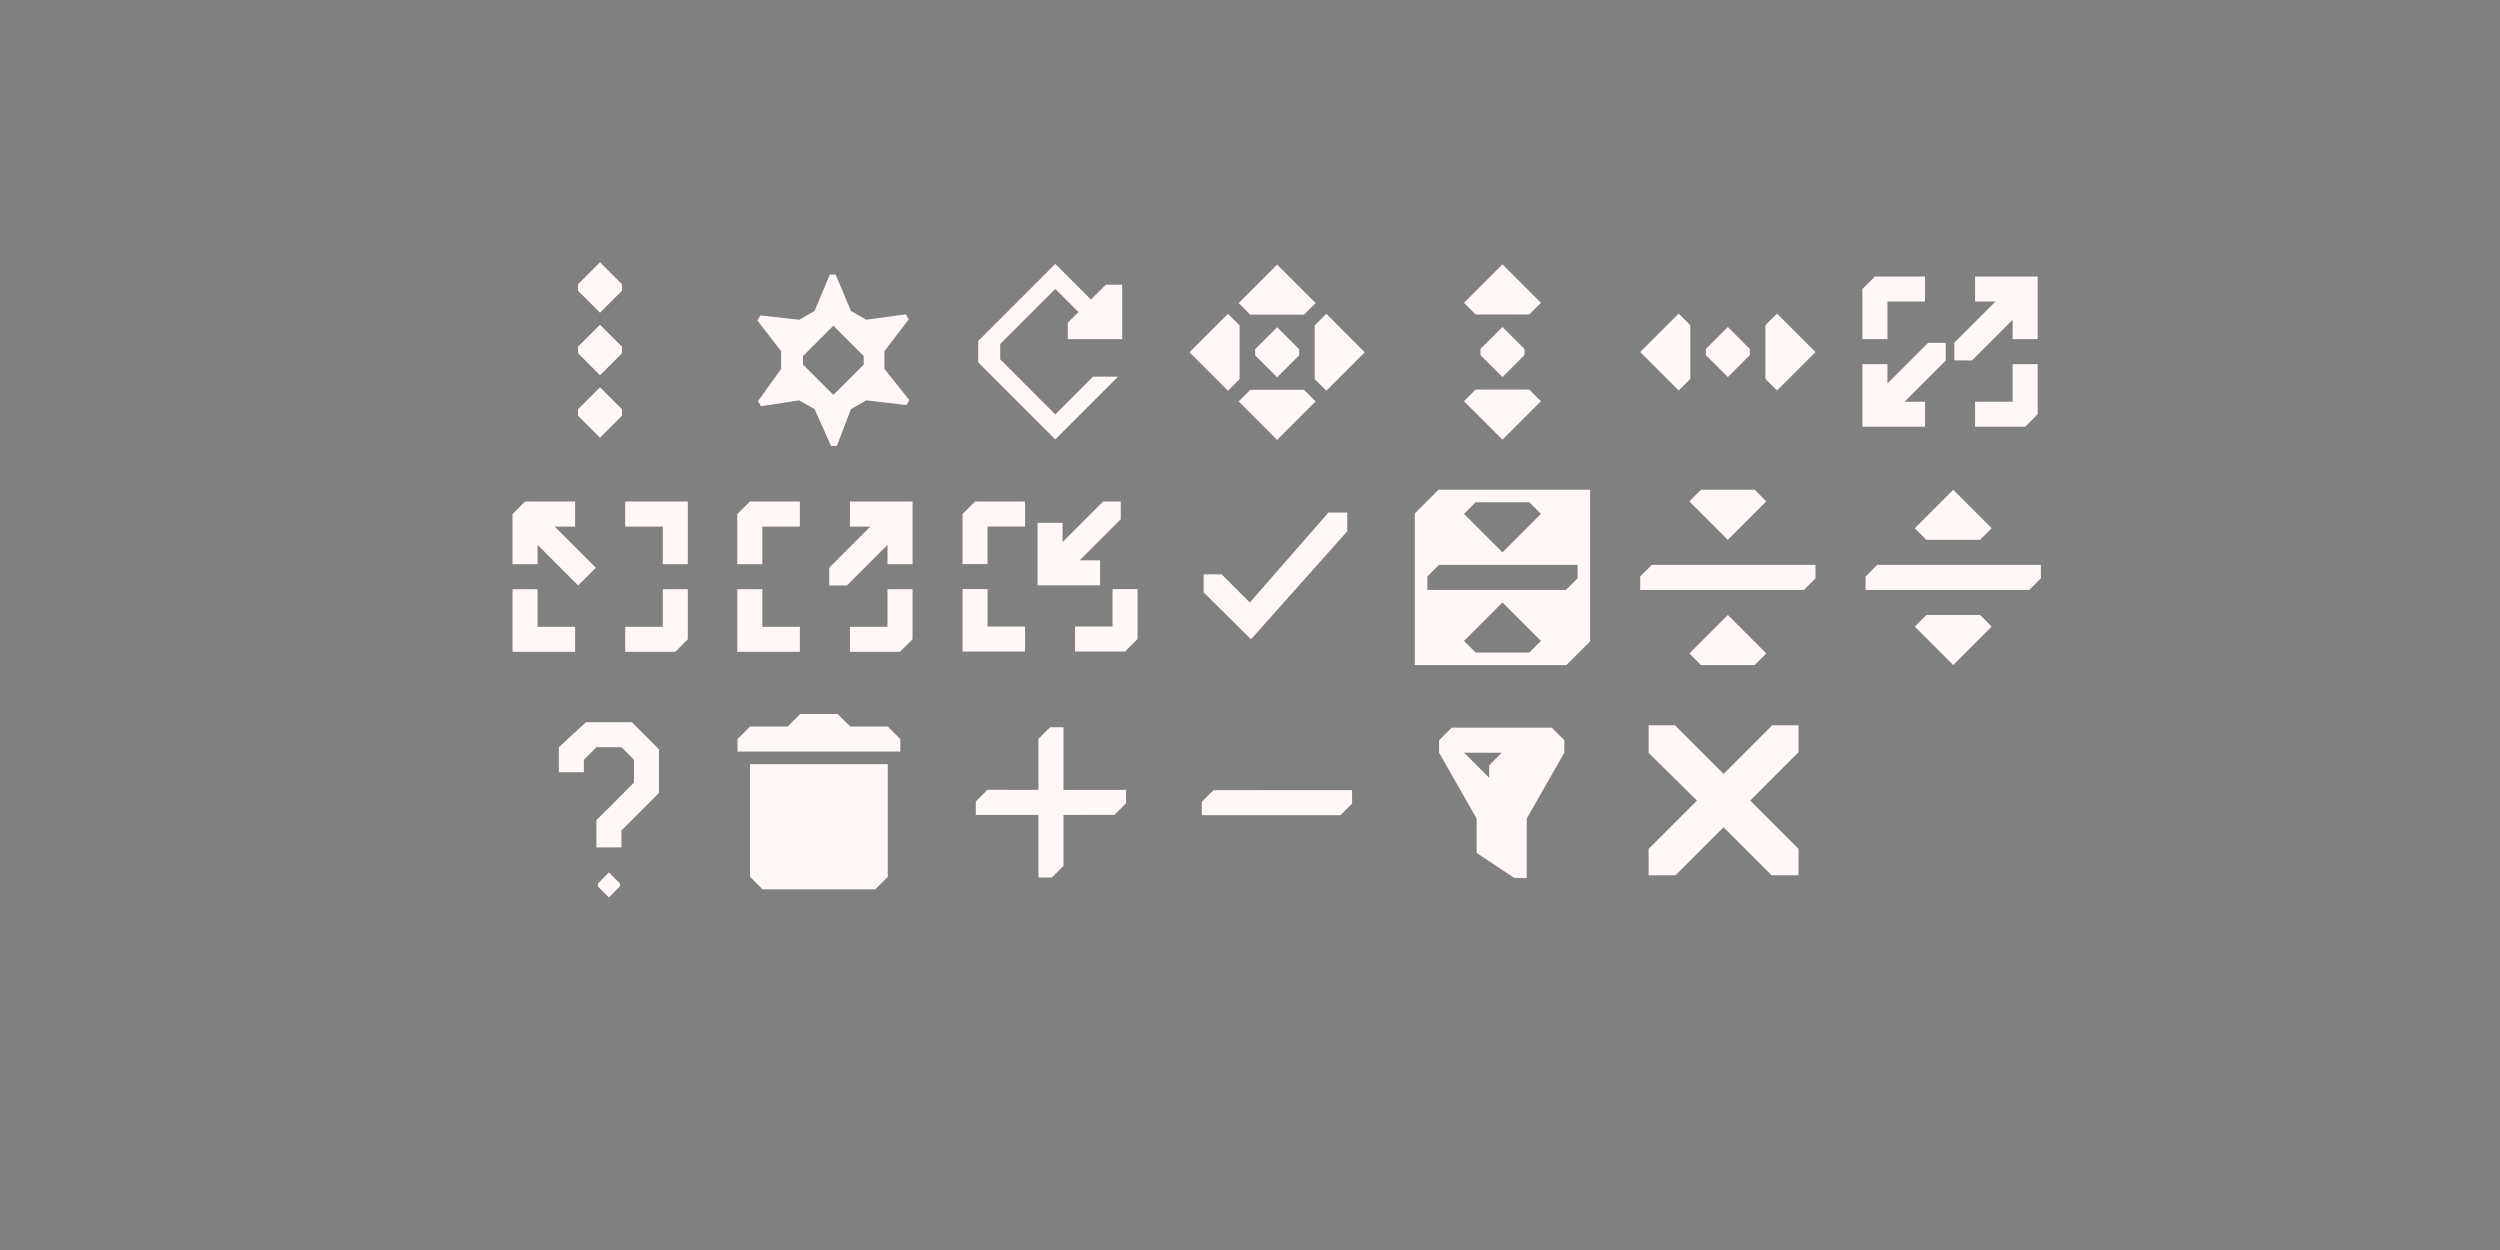 <?xml version="1.0" encoding="UTF-8" standalone="no"?>
<svg
   xmlns:dc="http://purl.org/dc/elements/1.1/"
   xmlns:cc="http://creativecommons.org/ns#"
   xmlns:rdf="http://www.w3.org/1999/02/22-rdf-syntax-ns#"
   xmlns:svg="http://www.w3.org/2000/svg"
   xmlns="http://www.w3.org/2000/svg"
   xmlns:sodipodi="http://sodipodi.sourceforge.net/DTD/sodipodi-0.dtd"
   xmlns:inkscape="http://www.inkscape.org/namespaces/inkscape"
   width="200"
   height="100"
   version="1"
   id="svg152"
   sodipodi:docname="configuration-icons.svg"
   inkscape:version="0.92.5 (2060ec1f9f, 2020-04-08)">
  <rect width="100%" height="100%" fill="#808080" stroke="none"/>
  <style
     id="current-color-scheme" >
      .ColorScheme-Text{color:rgb(255,248,247);} .ColorScheme-Background{color:rgb(3,27,22);} .ColorScheme-Highlight{color:rgb(229,27,66);} .ColorScheme-ViewText{color:rgb(250,233,232);} .ColorScheme-ViewBackground{color:rgb(1,13,10);} .ColorScheme-ViewHover{color:rgb(148,34,40);} .ColorScheme-ViewFocus{color:rgb(201,30,60);} .ColorScheme-ButtonText{color:rgb(233,245,243);} .ColorScheme-ButtonBackground{color:rgb(28,4,8);} .ColorScheme-ButtonHover{color:rgb(148,34,40);} .ColorScheme-ButtonFocus{color:rgb(201,30,60);}
  </style>
  <defs
     id="defs156" />
  <sodipodi:namedview
     pagecolor="#ffffff"
     bordercolor="#666666"
     borderopacity="1"
     objecttolerance="10"
     gridtolerance="10"
     guidetolerance="10"
     inkscape:pageopacity="0"
     inkscape:pageshadow="2"
     inkscape:window-width="1720"
     inkscape:window-height="1298"
     id="namedview154"
     showgrid="false"
     showguides="false"
     inkscape:guide-bbox="true"
     inkscape:zoom="5.6568543"
     inkscape:cx="90.857799"
     inkscape:cy="35.548435"
     inkscape:window-x="1403"
     inkscape:window-y="302"
     inkscape:window-maximized="0"
     inkscape:current-layer="return-to-source"
     inkscape:snap-smooth-nodes="true"
     inkscape:snap-center="false"
     inkscape:snap-object-midpoints="true"
     inkscape:snap-midpoints="true">
    <sodipodi:guide
       position="114,53"
       orientation="1,0"
       id="guide931"
       inkscape:locked="false" />
    <sodipodi:guide
       position="114,55"
       orientation="0,1"
       id="guide933"
       inkscape:locked="false" />
    <sodipodi:guide
       position="114,53"
       orientation="0,1"
       id="guide935"
       inkscape:locked="false" />
    <sodipodi:guide
       position="126,53"
       orientation="1,0"
       id="guide937"
       inkscape:locked="false" />
    <sodipodi:guide
       position="114,54.072"
       orientation="0,1"
       id="guide939"
       inkscape:locked="false" />
    <sodipodi:guide
       position="145,53.928"
       orientation="-0.707,0.707"
       id="guide941"
       inkscape:locked="false" />
    <sodipodi:guide
       position="163,55"
       orientation="1,0"
       id="guide945"
       inkscape:locked="false" />
    <sodipodi:guide
       position="163,53.928"
       orientation="-0.707,0.707"
       id="guide947"
       inkscape:locked="false" />
    <sodipodi:guide
       position="145,55"
       orientation="1,0"
       id="guide949"
       inkscape:locked="false" />
    <sodipodi:guide
       position="162,78"
       orientation="0,1"
       id="guide951"
       inkscape:locked="false" />
    <sodipodi:guide
       position="150,66"
       orientation="0,1"
       id="guide953"
       inkscape:locked="false" />
    <sodipodi:guide
       position="156.344,72.715"
       orientation="1,0"
       id="guide955"
       inkscape:locked="false" />
    <sodipodi:guide
       position="155.656,71.285"
       orientation="1,0"
       id="guide957"
       inkscape:locked="false" />
    <sodipodi:guide
       position="154.242,72.699"
       orientation="0,1"
       id="guide959"
       inkscape:locked="false" />
    <sodipodi:guide
       position="157.758,71.301"
       orientation="0,1"
       id="guide961"
       inkscape:locked="false" />
    <sodipodi:guide
       position="131,53"
       orientation="1,0"
       id="guide963"
       inkscape:locked="false" />
    <sodipodi:guide
       position="131,54.072"
       orientation="-0.707,0.707"
       id="guide965"
       inkscape:locked="false" />
    <sodipodi:guide
       position="149,53"
       orientation="1,0"
       id="guide967"
       inkscape:locked="false" />
    <sodipodi:guide
       position="149,54.072"
       orientation="-0.707,0.707"
       id="guide969"
       inkscape:locked="false" />
    <sodipodi:guide
       position="95.991,37.008"
       orientation="1,0"
       id="guide988"
       inkscape:locked="false" />
    <sodipodi:guide
       position="107.991,35.008"
       orientation="1,0"
       id="guide990"
       inkscape:locked="false" />
    <sodipodi:guide
       position="107.991,37.008"
       orientation="0,1"
       id="guide992"
       inkscape:locked="false" />
    <sodipodi:guide
       position="107.991,35.008"
       orientation="0,1"
       id="guide994"
       inkscape:locked="false" />
    <sodipodi:guide
       position="95.991,36.08"
       orientation="-0.707,0.707"
       id="guide997"
       inkscape:locked="false" />
    <sodipodi:guide
       position="107.991,35.936"
       orientation="0,1"
       id="guide999"
       inkscape:locked="false" />
    <sodipodi:guide
       position="78,37"
       orientation="1,0"
       id="guide1001"
       inkscape:locked="false" />
    <sodipodi:guide
       position="83,38.692"
       orientation="-0.707,0.707"
       id="guide1003"
       inkscape:locked="false" />
    <sodipodi:guide
       position="88.906,31.188"
       orientation="-0.707,0.707"
       id="guide1005"
       inkscape:locked="false" />
    <sodipodi:guide
       position="83,42"
       orientation="0,1"
       id="guide1011"
       inkscape:locked="false" />
    <sodipodi:guide
       position="83,37"
       orientation="1,0"
       id="guide1013"
       inkscape:locked="false" />
    <sodipodi:guide
       position="85,37"
       orientation="1,0"
       id="guide1015"
       inkscape:locked="false" />
    <sodipodi:guide
       position="49,30"
       orientation="0,1"
       id="guide1017"
       inkscape:locked="false" />
    <sodipodi:guide
       position="48,31"
       orientation="1,0"
       id="guide1038"
       inkscape:locked="false" />
    <sodipodi:guide
       position="49,31"
       orientation="0,1"
       id="guide1040"
       inkscape:locked="false" />
  </sodipodi:namedview>
  <rect
     style="opacity:0"
     width="16"
     height="16"
     x="200"
     y="21"
     id="rect2" />
  <rect
     style="opacity:0;fill:#ffffff"
     width="16"
     height="16"
     x="212.5"
     y="20"
     id="rect4" />
  <g
     id="return-to-source"
     transform="matrix(3.78,0,0,3.78,42,-922.519)">
    <rect
       style="fill:#ca5c5c;opacity:0"
       width="4.233"
       height="4.233"
       x="18.52"
       y="254.14"
       id="rect6" />
    <path
       style="fill:currentColor"
       d="M 114.891,39 113,40.891 V 53 h 12.109 L 127,51.109 V 39 Z m 2.965,1 h 4.289 l 0.928,0.928 L 120,44 116.928,40.928 Z m -2.928,5 H 126 v 1.072 L 125.072,47 H 114 V 45.928 Z M 120,48 123.072,51.072 122.145,52 h -4.289 l -0.928,-0.928 z"
       transform="matrix(0.265,0,0,0.265,-11.113,244.083)"
       id="path19-56"
       class="ColorScheme-Text"
       inkscape:connector-curvature="0"
       sodipodi:nodetypes="cccccccccccccccccccccccccc" />
  </g>
  <g
     id="add"
     transform="matrix(3.78,0,0,3.78,42,-922.519)">
    <rect
       style="fill:none"
       width="4.233"
       height="4.233"
       x="9"
       y="258.9"
       id="rect11" />
    <rect
       style="fill:none"
       width="3.175"
       height="3.175"
       x="9.53"
       y="259.43"
       id="rect13" />
    <path
       style="fill:currentColor"
       transform="matrix(0.265,0,0,0.265,-0.529,249.375)"
       d="M 43,38.928 43,43 38.928,42.992 38,43.92 V 45 h 5 v 5 l 1.072,1.3e-5 L 45,49.072 45,45 49.074,44.992 50,44.065 V 43 h -5 v -5 l -1.072,1.3e-5 z"
       id="path15"
       inkscape:connector-curvature="0"
       class="ColorScheme-Text"
       sodipodi:nodetypes="ccccccccccccccccc" />
  </g>
  <g
     id="remove"
     transform="matrix(3.78,0,0,3.78,42,-922.519)">
    <rect
       style="fill:none"
       width="4.233"
       height="4.233"
       x="13.76"
       y="258.9"
       id="rect18" />
    <rect
       style="fill:none"
       width="3.175"
       height="3.175"
       x="14.29"
       y="259.43"
       id="rect20" />
    <path
       style="fill:currentColor"
       d="m 95.991,63.92 -3.37e-4,1.072 11.073,-4.8e-4 0.928,-0.928 -3.4e-4,-1.072 -11.072,1.81e-4 z"
       transform="matrix(0.265,0,0,0.265,-11.113,244.083)"
       id="rect22"
       inkscape:connector-curvature="0"
       sodipodi:nodetypes="ccccccc"
       class="ColorScheme-Text" />
  </g>
  <g
     id="filter"
     transform="matrix(3.78,0,0,3.78,42,-922.519)">
    <rect
       style="fill:none"
       width="4.233"
       height="4.233"
       x="18.52"
       y="258.9"
       id="rect25" />
    <rect
       style="fill:none"
       width="3.175"
       height="3.175"
       x="19.05"
       y="259.43"
       id="rect27" />
    <path
       style="fill:currentColor"
       transform="matrix(0.265,0,0,0.265,-0.61,244.14)"
       d="m 76.305,57.787 -1,1 v 1 l 3,5.26 v 2.74 0.002 l 3,1.996 v 0.002 h 1 v -0.539 -4.201 l 3,-5.26 v -1 l -1,-1 h -8 z m 1,2 h 3 l -1,1 v 1 z"
       id="path29"
       inkscape:connector-curvature="0"
       class="ColorScheme-Text" />
  </g>
  <g
     id="configure"
     transform="matrix(3.78,0,0,3.78,42,-922.519)">
    <rect
       style="fill:#ca5c5c;opacity:0"
       width="4.233"
       height="4.233"
       x="4.23"
       y="249.38"
       id="rect32" />
    <g
       transform="matrix(0.265,0,0,0.265,-107.967,136.133)"
       id="g36">
      <path
         style="fill:currentColor"
         d="m 65.705,21.176 -1.217,2.898 -1.224,0.708 -3.111,-0.344 -0.232,0.403 1.894,2.452 -0.003,1.416 -1.842,2.572 0.232,0.403 3.059,-0.465 1.227,0.703 1.316,2.938 h 0.465 l 1.119,-2.936 1.224,-0.708 3.21,0.381 0.232,-0.403 -1.993,-2.49 0.003,-1.416 1.94,-2.535 -0.232,-0.403 -3.158,0.427 -1.227,-0.703 -1.217,-2.901 z m -2.143,6.506 2.425,-2.425 2.425,2.425 v 0.675 l -2.425,2.425 -2.426,-2.426 z"
         transform="translate(366.063,408)"
         id="path34"
         inkscape:connector-curvature="0"
         sodipodi:nodetypes="cccccccccccccccccccccccccccccccc"
         class="ColorScheme-Text" />
    </g>
  </g>
  <g
     id="rotate"
     transform="matrix(3.78,0,0,3.78,42,-922.519)">
    <rect
       style="fill:#ca5c5c;opacity:0"
       width="4.233"
       height="4.233"
       x="9"
       y="249.38"
       id="rect39" />
    <g
       style="enable-background:new"
       transform="matrix(0.265,0,0,0.265,8.996,249.371)"
       id="g45">
      <g
         transform="translate(-425.002,99.016)"
         id="g43">
        <path
           inkscape:connector-curvature="0"
           style="fill:currentColor;stroke-width:0.701"
           d="m 433.404,-98.01 -6.154,6.154 v 1.711 l 6.154,6.154 5.012,-5.01 h -2 l -3.012,3.012 -4.398,-4.4 v -1.223 l 4.398,-4.4 1.85,1.85 -0.85,0.85 v 1.312 h 4.346 v -4.346 h -1.312 l -1.184,1.184 z"
           id="path919"
           class="ColorScheme-Text" />
      </g>
    </g>
  </g>
  <g
     id="size-vertical"
     transform="matrix(3.78,0,0,3.78,42,-922.519)">
    <rect
       style="fill:#ca5c5c;opacity:0"
       width="4.233"
       height="4.233"
       x="18.52"
       y="249.38"
       id="rect48" />
    <path
       style="fill:currentColor;stroke-width:1"
       d="M 120,21 116.928,24.072 117.855,25 h 4.289 l 0.928,-0.928 z m 0,5 -1.756,1.756 v 0.488 L 120,30 l 1.756,-1.756 v -0.488 z m -2.145,5 -0.928,0.928 L 120,35 123.072,31.928 122.145,31 Z"
       transform="matrix(0.265,0,0,0.265,-11.113,244.083)"
       id="path55-3"
       class="ColorScheme-Text"
       inkscape:connector-curvature="0" />
  </g>
  <g
     id="size-horizontal"
     transform="matrix(3.78,0,0,3.78,42,-922.519)">
    <rect
       style="fill:#ca5c5c;opacity:0"
       width="4.233"
       height="4.233"
       x="23.28"
       y="249.38"
       id="rect53" />
    <path
       style="fill:currentColor"
       d="M 134.072,24.928 131,28 134.072,31.072 135,30.145 v -4.289 z m 7.855,0 L 141,25.855 v 4.289 l 0.928,0.928 L 145,28 Z M 138,26 l -1.756,1.756 v 0.488 L 138,30 l 1.756,-1.756 v -0.488 z"
       transform="matrix(0.265,0,0,0.265,-11.113,244.083)"
       id="path55"
       class="ColorScheme-Text"
       inkscape:connector-curvature="0" />
  </g>
  <g
     id="move"
     transform="matrix(3.78,0,0,3.78,42,-922.519)">
    <rect
       style="fill:#ca5c5c;opacity:0"
       width="4.233"
       height="4.233"
       x="13.76"
       y="249.38"
       id="rect58" />
    <path
       style="fill:currentColor"
       d="m 102.006,21.018 -3.072,3.072 0.928,0.928 h 4.289 l 0.928,-0.928 z m -3.928,3.928 -3.072,3.072 3.072,3.072 0.928,-0.928 v -4.289 z m 7.855,0 -0.928,0.928 v 4.289 l 0.928,0.928 3.072,-3.072 z m -3.928,1.072 -1.756,1.756 v 0.488 l 1.756,1.756 1.756,-1.756 v -0.488 z m -2.145,5 -0.928,0.928 3.072,3.072 3.072,-3.072 -0.928,-0.928 z"
       transform="matrix(0.265,0,0,0.265,-11.113,244.083)"
       id="path55-6"
       class="ColorScheme-Text"
       inkscape:connector-curvature="0" />
  </g>
  <g
     id="size-diagonal-tl2br"
     transform="matrix(3.78,0,0,3.78,42,-922.519)">
    <rect
       style="fill:#ca5c5c;opacity:0"
       width="4.233"
       height="4.233"
       x="-.53"
       y="254.14"
       id="rect63" />
    <g
       style="enable-background:new"
       transform="matrix(0.265,0,0,0.265,-0.529,254.137)"
       id="g69">
      <g
         transform="translate(-265.001,79.003)"
         id="g67">
        <path
           style="fill:currentColor"
           transform="translate(265,-97)"
           d="m 2,20 -1,1 v 4 H 3 V 23.457 L 6.242,26.699 7.656,25.285 4.371,22 H 6 v -2 z m 8,0 v 2 h 3 v 3 h 2 v -5 z m -9,7 v 5 l 5,0 V 30 H 3 v -3 z m 12,0 v 3 h -3 v 2 h 4 l 1,-1 v -4 z"
           id="path65"
           inkscape:connector-curvature="0"
           sodipodi:nodetypes="ccccccccccccccccccccccccccccccccc"
           class="ColorScheme-Text" />
      </g>
    </g>
  </g>
  <g
     id="maximize"
     transform="matrix(3.78,0,0,3.78,42,-922.519)">
    <rect
       style="fill:#ca5c5c;opacity:0"
       width="4.233"
       height="4.233"
       x="4.23"
       y="254.14"
       id="rect72" />
    <g
       style="enable-background:new"
       transform="matrix(-0.265,0,0,0.265,8.467,254.137)"
       id="g78">
      <g
         transform="translate(-265.001,79.003)"
         id="g76">
        <path
           style="fill:currentColor"
           transform="translate(247,-97)"
           d="m 19,20 v 5 h 2 v -1.543 l 3.242,3.242 1.414,0 0,-1.414 L 22.371,22 H 24 v -2 z m 9,0 v 2 h 3 v 3 h 2 v -4 l -1,-1 z m -9,7 v 4 l 1,1 h 4 v -2 h -3 v -3 z m 12,0 v 3 h -3 v 2 h 5 v -5 z"
           id="path74"
           inkscape:connector-curvature="0"
           sodipodi:nodetypes="cccccccccccccccccccccccccccccccccc"
           class="ColorScheme-Text" />
      </g>
    </g>
  </g>
  <g
     id="unmaximize"
     transform="matrix(3.78,0,0,3.78,42,-922.519)">
    <rect
       style="fill:#ca5c5c;opacity:0"
       width="4.233"
       height="4.233"
       x="9"
       y="254.14"
       id="rect81" />
    <path
       style="fill:currentColor"
       d="m 9.525,254.667 -0.265,0.265 v 1.058 h 0.529 v -0.794 h 0.794 v -0.529 z"
       id="path83"
       inkscape:connector-curvature="0"
       sodipodi:nodetypes="cccccccc"
       class="ColorScheme-Text" />
    <path
       style="fill:currentColor"
       d="m 12.235,254.667 -0.858,0.858 v -0.408 h -0.529 c 0,0.441 0,0.882 0,1.323 h 1.323 v -0.529 h -0.431 l 0.869,-0.869 0,-0.374 z"
       id="path85"
       inkscape:connector-curvature="0"
       sodipodi:nodetypes="ccccccccccc"
       class="ColorScheme-Text" />
    <path
       style="fill:currentColor"
       d="m 9.26,256.519 0,1.323 1.323,0 v -0.529 H 9.79 v -0.794 z"
       id="path87"
       inkscape:connector-curvature="0"
       sodipodi:nodetypes="ccccccc"
       class="ColorScheme-Text" />
    <path
       style="fill:currentColor"
       d="m 12.435,256.519 v 0.794 h -0.794 v 0.529 h 1.058 l 0.265,-0.265 v -1.058 z"
       id="path89"
       inkscape:connector-curvature="0"
       sodipodi:nodetypes="cccccccc"
       class="ColorScheme-Text" />
  </g>
  <g
     id="size-diagonal-tr2bl"
     transform="matrix(3.78,0,0,3.78,42,-922.519)">
    <rect
       style="fill:#ca5c5c;opacity:0"
       width="4.233"
       height="4.233"
       x="28.05"
       y="249.38"
       id="rect92" />
    <g
       style="enable-background:new"
       transform="matrix(-0.265,0,0,0.265,32.279,249.374)"
       id="g98">
      <g
         transform="translate(-265.001,79.003)"
         id="g96">
        <path
           style="fill:currentColor;stroke-width:3.78"
           d="m 274.758,-71.699 3.242,3.242 v -1.543 h 2 v 5 h -5 v -2 h 1.629 l -3.285,-3.285 0,-1.414 z"
           id="path85-5"
           inkscape:connector-curvature="0"
           sodipodi:nodetypes="ccccccccccc"
           class="ColorScheme-Text" />
        <path
           class="ColorScheme-Text"
           sodipodi:nodetypes="ccccccccccc"
           inkscape:connector-curvature="0"
           id="path1162"
           d="m 271.242,-70.301 -3.242,-3.242 v 1.543 h -2 v -5 h 5 v 2 h -1.629 l 3.285,3.285 0,1.414 z"
           style="fill:currentColor;stroke-width:3.78" />
        <path
           style="fill:currentColor;stroke-width:3.78"
           d="m 279,-77 1,1 v 4 h -2 v -3 h -3 v -2 z"
           id="path83-6"
           inkscape:connector-curvature="0"
           sodipodi:nodetypes="cccccccc"
           class="ColorScheme-Text" />
        <path
           style="fill:currentColor;stroke-width:3.78"
           d="m 267,-65 -1,-1 v -4 h 2 v 3 h 3 v 2 z"
           id="path83-2"
           inkscape:connector-curvature="0"
           sodipodi:nodetypes="cccccccc"
           class="ColorScheme-Text" />
      </g>
    </g>
  </g>
  <g
     id="status"
     transform="matrix(3.78,0,0,3.78,42,-922.519)">
    <rect
       style="fill:#ca5c5c;opacity:0"
       width="4.233"
       height="4.233"
       x="13.76"
       y="254.14"
       id="rect101" />
    <g
       style="enable-background:new"
       transform="matrix(0.265,0,0,0.265,13.75,254.005)"
       id="g107">
      <g
         transform="translate(-345,-61)"
         id="g105">
        <path
           style="fill:currentColor"
           d="m 357.281,64.375 -6.281,7.188 -2.25,-2.25 -1.438,-5e-5 5e-5,1.438 3.781,3.75 7.688,-8.625 V 64.375 Z"
           id="path103"
           inkscape:connector-curvature="0"
           sodipodi:nodetypes="ccccccccc"
           class="ColorScheme-Text" />
      </g>
    </g>
  </g>
  <g
     id="collapse"
     transform="matrix(3.78,0,0,3.78,42,-922.519)">
    <rect
       style="fill:#ca5c5c;opacity:0"
       width="4.233"
       height="4.233"
       x="23.28"
       y="254.14"
       id="rect110" />
    <path
       style="fill:currentColor"
       d="M 135.855,39 134.928,39.928 138,43 141.072,39.928 140.145,39 Z M 131,45.928 V 47 h 13.072 L 145,46.072 V 45 H 131.928 Z M 138,49 134.928,52.072 135.855,53 h 4.289 l 0.928,-0.928 z"
       transform="matrix(0.265,0,0,0.265,-11.113,244.083)"
       id="path112"
       inkscape:connector-curvature="0"
       class="ColorScheme-Text"
       sodipodi:nodetypes="ccccccccccccccccccc" />
  </g>
  <g
     id="restore"
     transform="matrix(3.78,0,0,3.78,42,-922.519)">
    <rect
       style="fill:#ca5c5c;opacity:0"
       width="4.233"
       height="4.233"
       x="28.05"
       y="254.14"
       id="rect115" />
    <path
       style="fill:currentColor"
       d="M 156,39 152.928,42.072 153.855,43 h 4.289 l 0.928,-0.928 z m -7,6.928 V 47 h 13.072 L 163,46.072 V 45 H 149.928 Z M 153.855,49 152.928,49.928 156,53 159.072,49.928 158.145,49 Z"
       transform="matrix(0.265,0,0,0.265,-11.113,244.083)"
       id="path1266"
       class="ColorScheme-Text"
       inkscape:connector-curvature="0"
       sodipodi:nodetypes="ccccccccccccccccccc" />
  </g>
  <g
     id="help"
     transform="matrix(3.78,0,0,3.78,42,-922.519)">
    <rect
       style="fill:#ca5c5c;opacity:0"
       width="4.233"
       height="4.233"
       x="-.53"
       y="258.9"
       id="rect120" />
    <g
       transform="matrix(0.265,0,0,0.265,-118.004,149.891)"
       id="g124">
      <path
         style="fill:currentColor"
         d="M 46.172,57 44,59 v 2 h 2 v -1 l 1,-1 h 2 l 1,1 v 1.82 L 48.17,63.67 47,64.82 V 67 h 2 v -1.352 l 3,-3 V 59.172 L 49.828,57 Z M 48,69 47.123,69.879 v 0.242 L 48,71 48.877,70.123 v -0.246 z"
         transform="translate(404,356.003)"
         id="path122"
         class="ColorScheme-Text"
         inkscape:connector-curvature="0" />
    </g>
  </g>
  <g
     id="delete"
     transform="matrix(3.78,0,0,3.78,42,-922.519)">
    <rect
       style="fill:#ca5c5c;opacity:0"
       width="4.233"
       height="4.233"
       x="4.23"
       y="258.9"
       id="rect127" />
    <g
       style="enable-background:new"
       transform="matrix(0.265,0,0,0.265,4.233,258.901)"
       id="g135">
      <g
         transform="translate(-385,78.996)"
         id="g133">
        <path
           style="fill:currentColor"
           d="m 387,-74 v 9 l 1,1 h 9 l 1,-1 v -9 z"
           id="path129"
           inkscape:connector-curvature="0"
           sodipodi:nodetypes="ccccccc"
           class="ColorScheme-Text" />
        <path
           style="fill:currentColor"
           d="m 386,-76 v 1 l 13,-0.003 -2e-4,-0.997 -1,-1.003 h -3 l -1,-1 h -3 l -1,1 h -3 z"
           id="path131"
           inkscape:connector-curvature="0"
           sodipodi:nodetypes="ccccccccccc"
           class="ColorScheme-Text" />
      </g>
    </g>
  </g>
  <g
     id="menu">
    <rect
       style="opacity:0.001"
       width="15.999"
       height="15.999"
       x="40.001"
       y="20"
       id="rect138" />
    <path
       style="fill:currentColor;stroke-width:0.2"
       d="M 46.244,23.244 48,25 49.756,23.245 V 22.755 L 48,21 46.244,22.756 Z"
       id="HandCenterScrew"
       inkscape:connector-curvature="0"
       sodipodi:nodetypes="ccccccc"
       class="ColorScheme-Text" />
    <path
       class="ColorScheme-Text"
       sodipodi:nodetypes="ccccccc"
       inkscape:connector-curvature="0"
       id="path1070"
       d="M 46.244,28.244 48,30 49.756,28.245 V 27.755 L 48,26 46.244,27.756 Z"
       style="fill:currentColor;stroke-width:0.2" />
    <path
       style="fill:currentColor;stroke-width:0.2"
       d="M 46.244,33.244 48,35 49.756,33.245 V 32.755 L 48,31 46.244,32.756 Z"
       id="path1072"
       inkscape:connector-curvature="0"
       sodipodi:nodetypes="ccccccc"
       class="ColorScheme-Text" />
    <path
       class="ColorScheme-Text"
       sodipodi:nodetypes="ccccccc"
       inkscape:connector-curvature="0"
       id="path1145"
       d="M 46.244,23.244 48,25 49.756,23.245 V 22.755 L 48,21 46.244,22.756 Z"
       style="fill:currentColor;stroke-width:0.2" />
    <path
       style="fill:currentColor;stroke-width:0.2"
       d="M 46.244,28.244 48,30 49.756,28.245 V 27.755 L 48,26 46.244,27.756 Z"
       id="path1147"
       inkscape:connector-curvature="0"
       sodipodi:nodetypes="ccccccc"
       class="ColorScheme-Text" />
    <path
       class="ColorScheme-Text"
       sodipodi:nodetypes="ccccccc"
       inkscape:connector-curvature="0"
       id="path1149"
       d="M 46.244,33.244 48,35 49.756,33.245 V 32.755 L 48,31 46.244,32.756 Z"
       style="fill:currentColor;stroke-width:0.2" />
  </g>
  <g
     id="close"
     transform="translate(-0.088)">
    <rect
       style="opacity:0.001"
       width="16"
       height="16"
       x="130"
       y="55.99"
       id="rect143" />
    <g
       style="enable-background:new"
       transform="matrix(1.499,0,0,1.5,36.042,-724.977)"
       id="g149">
      <g
         transform="translate(19,-242)"
         id="g147">
        <path
           style="fill:currentColor"
           d="m 45,764 h 1.406 l 2.594,2.594 L 51.595,764 H 53 v 1.439 L 50.422,768.016 53,770.592 V 772 H 51.563 L 49,769.438 46.437,772 H 45 l 2e-6,-1.408 2.578,-2.577 L 45,765.47 Z"
           id="path145"
           inkscape:connector-curvature="0"
           sodipodi:nodetypes="ccccccccccccccccc"
           class="ColorScheme-Text" />
      </g>
    </g>
  </g>
</svg>
